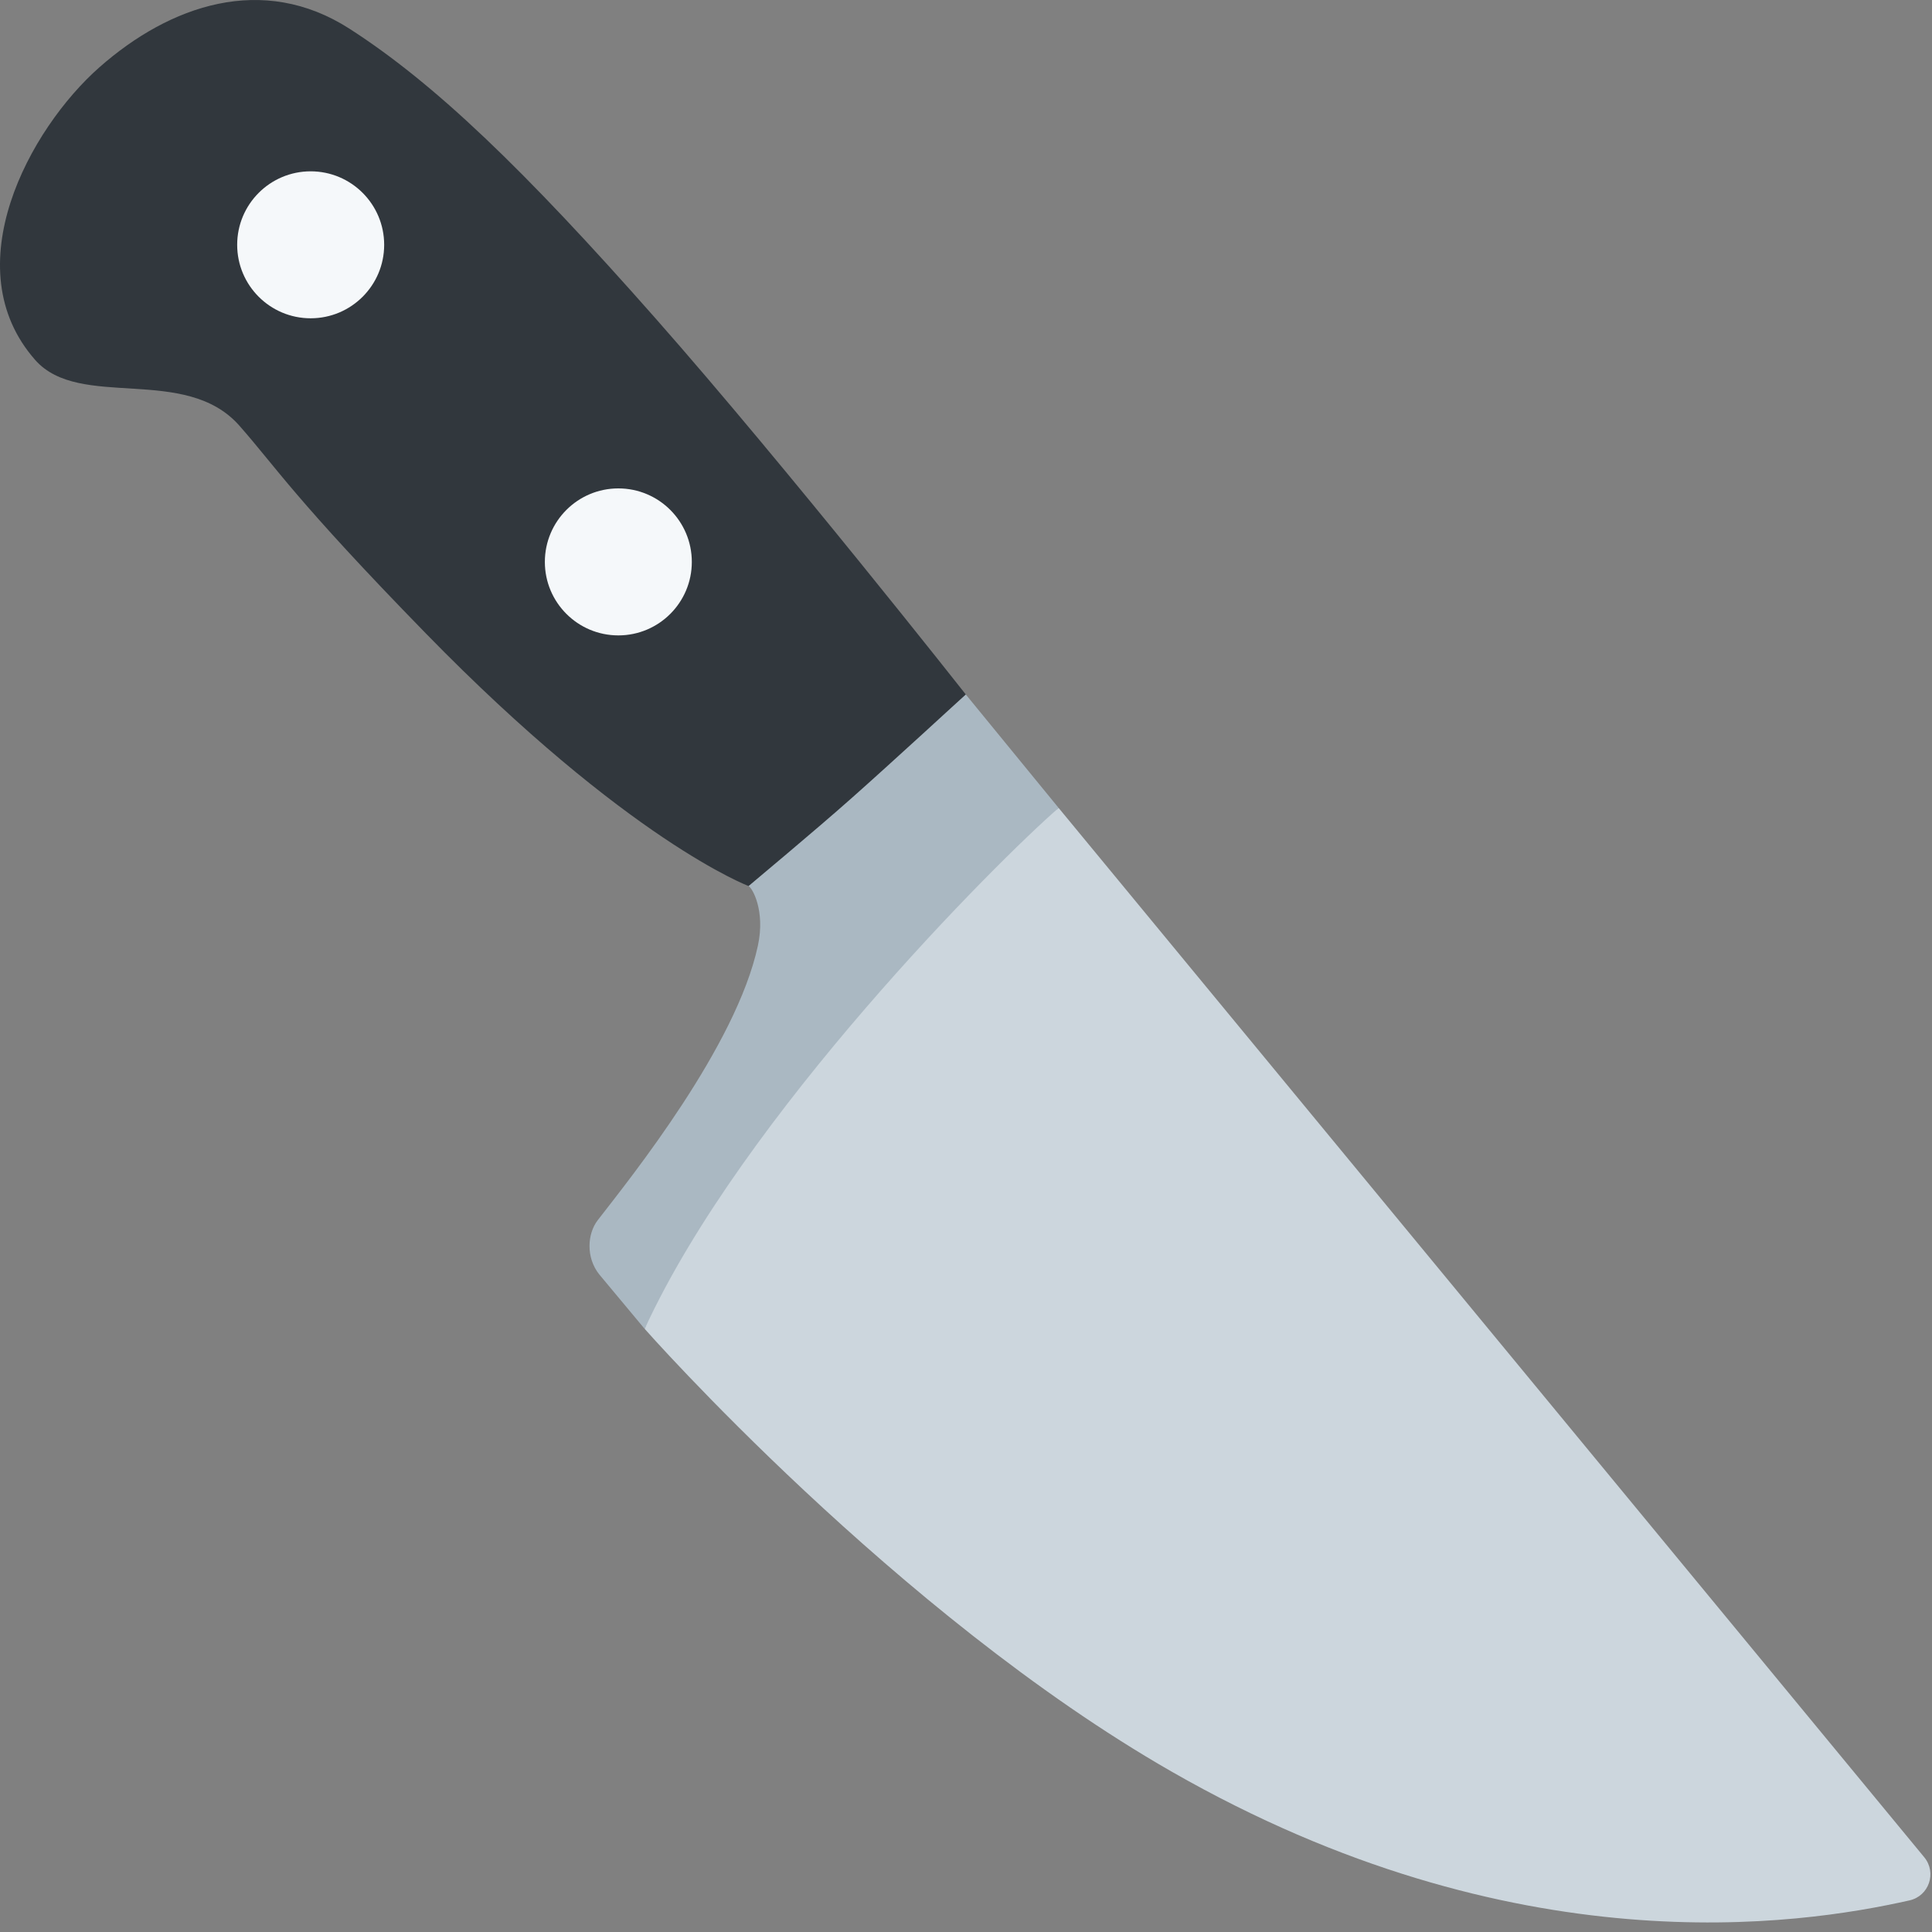 <svg width="59" height="59" viewBox="0 0 59 59" fill="none" xmlns="http://www.w3.org/2000/svg">
<rect x="0" y="0" width="59" height="59" fill="#808080" stroke="none"/>
<g id="knife">
<path id="Vector" d="M58.764 56.718L32.329 24.673C32.329 24.673 23.061 30.743 19.687 40.581C19.687 40.581 27.36 49.282 35.783 54.104C46.252 60.099 54.923 58.798 58.312 58.035C58.907 57.902 59.152 57.192 58.764 56.718Z" fill="#CCD6DD"/>
<path id="Vector_2" d="M29.493 21.207L22.859 27.059C22.967 27.105 23.378 27.799 23.145 28.879C22.484 31.945 19.288 35.929 18.255 37.261C17.936 37.672 17.887 38.397 18.298 38.916L19.687 40.582C22.681 34.064 30.466 26.288 32.329 24.673L29.493 21.207Z" fill="#AAB8C2"/>
<path id="Vector_3" d="M29.493 21.207C29.493 21.207 24.034 14.276 20.018 9.722C16.001 5.168 13.277 2.552 10.674 0.878C8.019 -0.828 5.183 0.163 3.039 2.052C0.895 3.941 -1.405 8.181 1.076 10.994C2.434 12.535 5.655 11.123 7.309 12.998C8.432 14.271 9.004 15.243 13.004 19.343C19.184 25.679 22.859 27.057 22.859 27.057C22.859 27.057 24.916 25.344 26.035 24.348C27.156 23.355 29.493 21.207 29.493 21.207Z" fill="#31373D"/>
<path id="Vector_4" d="M18.883 19.404C20.123 19.404 21.127 18.399 21.127 17.16C21.127 15.92 20.123 14.915 18.883 14.915C17.644 14.915 16.639 15.92 16.639 17.16C16.639 18.399 17.644 19.404 18.883 19.404Z" fill="#F5F8FA"/>
<path id="Vector_5" d="M9.487 9.72C10.727 9.72 11.732 8.715 11.732 7.476C11.732 6.237 10.727 5.232 9.487 5.232C8.248 5.232 7.243 6.237 7.243 7.476C7.243 8.715 8.248 9.72 9.487 9.72Z" fill="#F5F8FA"/>
</g>
</svg>
